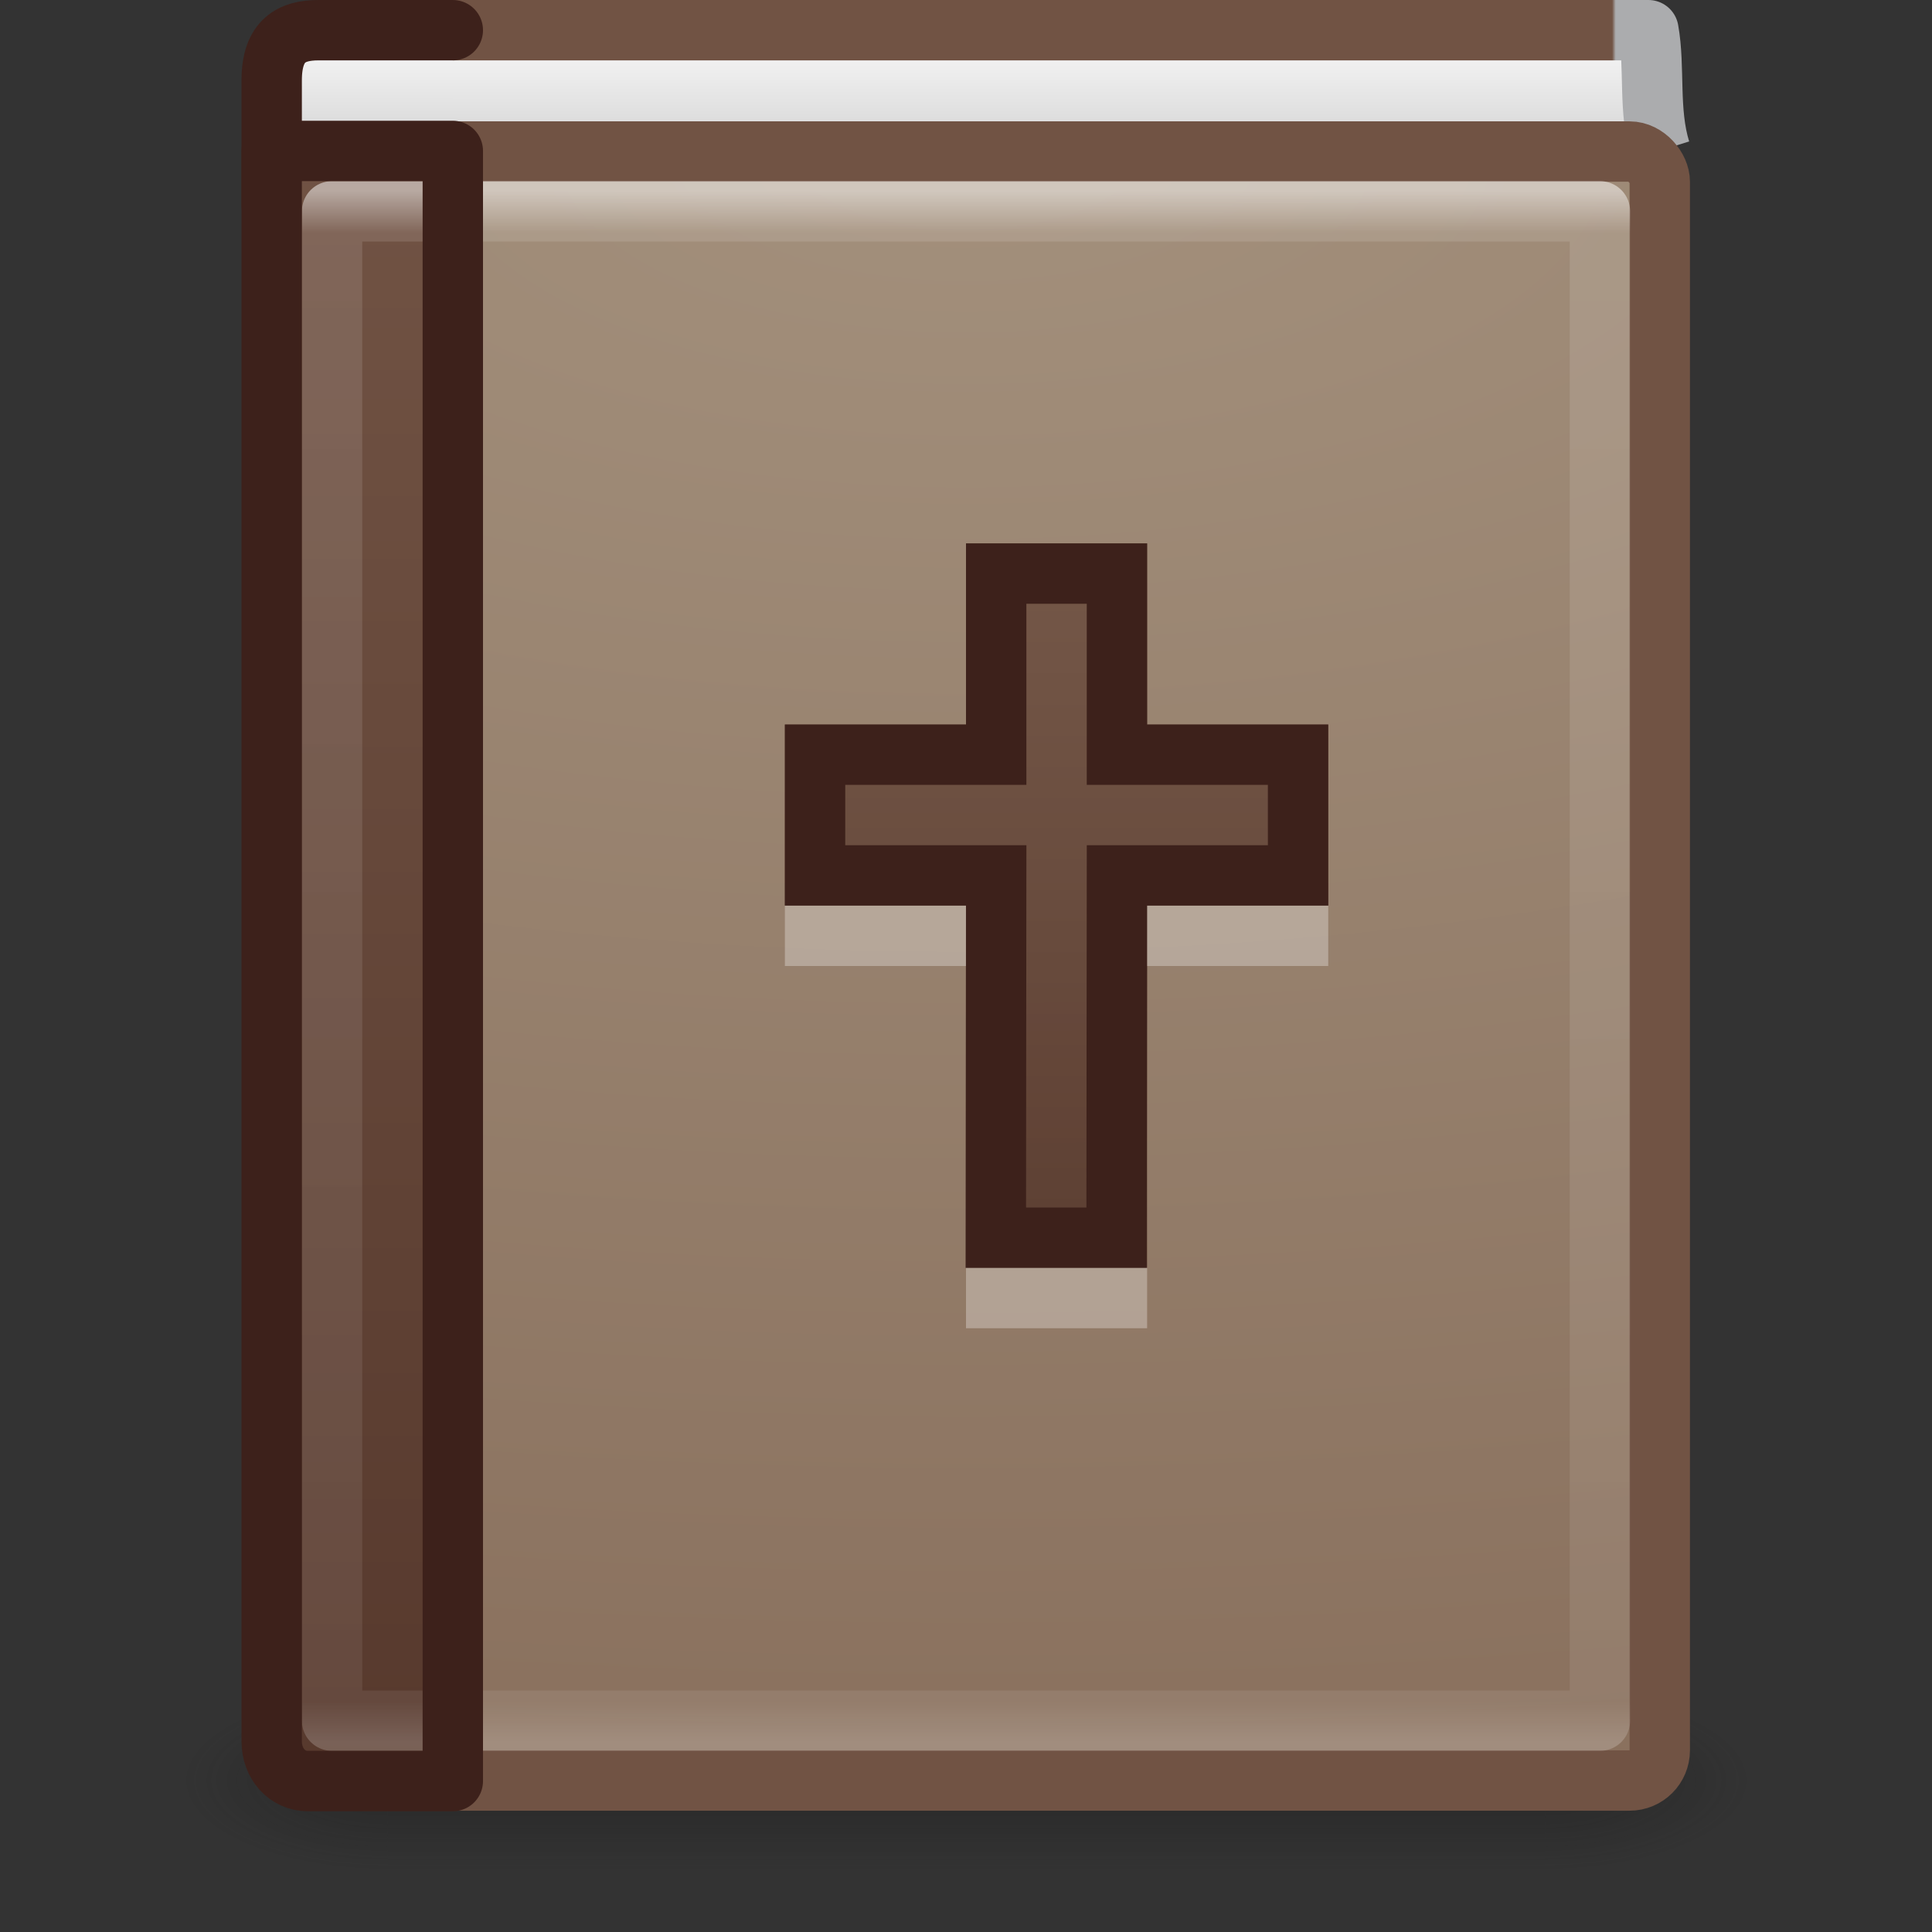 <?xml version="1.0" encoding="UTF-8" standalone="no"?>
<svg
   xmlns:dc="http://purl.org/dc/elements/1.1/"
   xmlns:cc="http://creativecommons.org/ns#"
   xmlns:rdf="http://www.w3.org/1999/02/22-rdf-syntax-ns#"
   xmlns:svg="http://www.w3.org/2000/svg"
   xmlns="http://www.w3.org/2000/svg"
   xmlns:xlink="http://www.w3.org/1999/xlink"
   id="svg3194"
   height="32"
   width="32"
   version="1.1">
  <rect width="100%" height="100%" fill="#333333" stroke="none"/>
  <defs
     id="defs3196">
    <linearGradient
       id="linearGradient997">
      <stop
         id="stop989"
         offset="0"
         style="stop-color:#715344;stop-opacity:1" />
      <stop
         id="stop995"
         offset="1"
         style="stop-color:#57392d;stop-opacity:1" />
    </linearGradient>
    <linearGradient
       id="linearGradient985">
      <stop
         id="stop977"
         style="stop-color:#715344;stop-opacity:1"
         offset="0" />
      <stop
         id="stop979"
         style="stop-color:#715344;stop-opacity:1"
         offset="0.96" />
      <stop
         id="stop981"
         style="stop-color:#abacae;stop-opacity:1"
         offset="0.963" />
      <stop
         id="stop983"
         style="stop-color:#abacae;stop-opacity:1"
         offset="1" />
    </linearGradient>
    <linearGradient
       id="linearGradient4433">
      <stop
         id="stop4435"
         style="stop-color:#a3907c;stop-opacity:1"
         offset="0" />
      <stop
         id="stop4441"
         style="stop-color:#8a715e;stop-opacity:1"
         offset="1" />
    </linearGradient>
    <linearGradient
       gradientTransform="matrix(0.568,0,0,0.676,2.378,-0.216)"
       gradientUnits="userSpaceOnUse"
       xlink:href="#linearGradient3731"
       id="linearGradient3075"
       y2="43"
       x2="24"
       y1="5"
       x1="24" />
    <linearGradient
       id="linearGradient3731">
      <stop
         offset="0"
         style="stop-color:#ffffff;stop-opacity:1"
         id="stop3733" />
      <stop
         offset="0.027"
         style="stop-color:#ffffff;stop-opacity:0.235"
         id="stop3735" />
      <stop
         offset="0.974"
         style="stop-color:#ffffff;stop-opacity:0.157"
         id="stop3737" />
      <stop
         offset="1"
         style="stop-color:#ffffff;stop-opacity:0.392"
         id="stop3739" />
    </linearGradient>
    <radialGradient
       gradientTransform="matrix(2.004,0,0,1.4,27.988,-17.4)"
       gradientUnits="userSpaceOnUse"
       xlink:href="#linearGradient3688-166-749"
       id="radialGradient2976"
       fy="43.5"
       fx="4.993"
       r="2.5"
       cy="43.5"
       cx="4.993" />
    <linearGradient
       id="linearGradient3688-166-749">
      <stop
         offset="0"
         style="stop-color:#181818;stop-opacity:1"
         id="stop2883" />
      <stop
         offset="1"
         style="stop-color:#181818;stop-opacity:0"
         id="stop2885" />
    </linearGradient>
    <radialGradient
       gradientTransform="matrix(2.004,0,0,1.4,-20.012,-104.4)"
       gradientUnits="userSpaceOnUse"
       xlink:href="#linearGradient3688-464-309"
       id="radialGradient2978"
       fy="43.5"
       fx="4.993"
       r="2.5"
       cy="43.5"
       cx="4.993" />
    <linearGradient
       id="linearGradient3688-464-309">
      <stop
         offset="0"
         style="stop-color:#181818;stop-opacity:1"
         id="stop2889" />
      <stop
         offset="1"
         style="stop-color:#181818;stop-opacity:0"
         id="stop2891" />
    </linearGradient>
    <linearGradient
       gradientUnits="userSpaceOnUse"
       xlink:href="#linearGradient3702-501-757"
       id="linearGradient2980"
       y2="39.999"
       x2="25.058"
       y1="47.028"
       x1="25.058" />
    <linearGradient
       id="linearGradient3702-501-757">
      <stop
         offset="0"
         style="stop-color:#181818;stop-opacity:0"
         id="stop2895" />
      <stop
         offset="0.5"
         style="stop-color:#181818;stop-opacity:1"
         id="stop2897" />
      <stop
         offset="1"
         style="stop-color:#181818;stop-opacity:0"
         id="stop2899" />
    </linearGradient>
    <linearGradient
       id="linearGradient4245-3">
      <stop
         id="stop4248"
         style="stop-color:#fafafa;stop-opacity:1"
         offset="0" />
      <stop
         id="stop4250-6"
         style="stop-color:#d4d4d4;stop-opacity:1"
         offset="1" />
    </linearGradient>
    <linearGradient
       id="linearGradient4308">
      <stop
         id="stop4310"
         offset="0"
         style="stop-color:#715344;stop-opacity:1" />
      <stop
         id="stop4312"
         offset="1"
         style="stop-color:#57392d;stop-opacity:1" />
    </linearGradient>
    <radialGradient
       r="23.5"
       fy="10.784"
       fx="33.09"
       cy="10.784"
       cx="33.09"
       gradientTransform="matrix(0,1.128,-2.553,0,43.532,-34.815)"
       gradientUnits="userSpaceOnUse"
       id="radialGradient4429"
       xlink:href="#linearGradient4433" />
    <linearGradient
       y2="0.065"
       x2="25.951"
       y1="0.065"
       x1="5.212"
       gradientTransform="matrix(0.962,0,0,0.992,2.535,-0.224)"
       gradientUnits="userSpaceOnUse"
       id="linearGradient4538"
       xlink:href="#linearGradient985" />
    <linearGradient
       y2="2.1"
       x2="4.929"
       y1="0.5"
       x1="4.929"
       gradientTransform="matrix(1.4,0,0,1.25,-0.6,-0.125)"
       gradientUnits="userSpaceOnUse"
       id="linearGradient4654"
       xlink:href="#linearGradient4245-3" />
    <linearGradient
       y2="3.927"
       x2="9.8"
       y1="2.948"
       x1="9.8"
       gradientTransform="matrix(1.348,0,0,2.042,1.285,-5.518)"
       gradientUnits="userSpaceOnUse"
       id="linearGradient4658"
       xlink:href="#linearGradient4245-3" />
    <linearGradient
       gradientUnits="userSpaceOnUse"
       y2="29.5"
       x2="6"
       y1="2.5"
       x1="6"
       id="linearGradient987"
       xlink:href="#linearGradient997" />
    <linearGradient
       gradientUnits="userSpaceOnUse"
       y2="21"
       x2="17.5"
       y1="9"
       x1="17.5"
       id="linearGradient999"
       xlink:href="#linearGradient4308" />
  </defs>
  <g
     id="g1018">
    <g
       style="display:inline"
       id="g2036"
       transform="matrix(0.65,0,0,0.333,0.4,15.333)">
      <g
         style="opacity:0.4"
         id="g3712"
         transform="matrix(1.053,0,0,1.286,-1.263,-13.429)">
        <rect
           style="fill:url(#radialGradient2976);fill-opacity:1;stroke:none"
           id="rect2801"
           y="40"
           x="38"
           height="7"
           width="5" />
        <rect
           style="fill:url(#radialGradient2978);fill-opacity:1;stroke:none"
           id="rect3696"
           transform="scale(-1,-1)"
           y="-47"
           x="-10"
           height="7"
           width="5" />
        <rect
           style="fill:url(#linearGradient2980);fill-opacity:1;stroke:none"
           id="rect3700"
           y="40"
           x="10"
           height="7"
           width="28" />
      </g>
    </g>
    <path
       d="M 27.5,2.491 C 27.297,1.836 27.415,1.125 27.303,0.5 l -20.794,0 0.123,1.983"
       id="path4656"
       style="display:inline;fill:url(#linearGradient4658);fill-opacity:1;stroke:none;stroke-width:1;stroke-linecap:butt;stroke-linejoin:round;stroke-miterlimit:0;stroke-dasharray:none;stroke-dashoffset:0;stroke-opacity:1;color:#000000;clip-rule:nonzero;overflow:visible;visibility:visible;opacity:1;isolation:auto;mix-blend-mode:normal;color-interpolation:sRGB;color-interpolation-filters:linearRGB;solid-color:#000000;solid-opacity:1;fill-rule:nonzero;filter-blend-mode:normal;filter-gaussianBlur-deviation:0;color-rendering:auto;image-rendering:auto;shape-rendering:auto;text-rendering:auto;enable-background:accumulate" />
    <path
       style="display:inline;fill:none;fill-opacity:1;stroke:url(#linearGradient4538);stroke-width:1;stroke-linecap:butt;stroke-linejoin:round;stroke-miterlimit:0;stroke-dasharray:none;stroke-dashoffset:0;stroke-opacity:1;color:#000000;clip-rule:nonzero;overflow:visible;visibility:visible;opacity:1;isolation:auto;mix-blend-mode:normal;color-interpolation:sRGB;color-interpolation-filters:linearRGB;solid-color:#000000;solid-opacity:1;fill-rule:nonzero;filter-blend-mode:normal;filter-gaussianBlur-deviation:0;color-rendering:auto;image-rendering:auto;shape-rendering:auto;text-rendering:auto;enable-background:accumulate"
       id="path2723"
       d="M 27.5,2.491 C 27.297,1.836 27.415,1.125 27.303,0.5 l -20.794,0 0.123,1.983" />
    <path
       style="color:#000000;display:inline;overflow:visible;visibility:visible;fill:url(#linearGradient4654);fill-opacity:1;fill-rule:nonzero;stroke:none;stroke-width:0.5;stroke-linecap:round;stroke-linejoin:round;stroke-miterlimit:4;stroke-dasharray:none;stroke-dashoffset:0;stroke-opacity:1;marker:none;enable-background:accumulate;clip-rule:nonzero;opacity:1;isolation:auto;mix-blend-mode:normal;color-interpolation:sRGB;color-interpolation-filters:linearRGB;solid-color:#000000;solid-opacity:1;filter-blend-mode:normal;filter-gaussianBlur-deviation:0;color-rendering:auto;image-rendering:auto;shape-rendering:auto;text-rendering:auto"
       id="rect5505-21-3-9"
       d="m 7.5,3.5 -2.4,0 C 4.758,3.5 4.5,3.468 4.5,3.427 l 0,-2.097 c 0,-0.666 0.335,-0.83 0.775,-0.83 l 2.225,0" />
    <path
       d="m 7.5,3.5 -2.4,0 C 4.758,3.5 4.5,3.468 4.5,3.427 l 0,-2.097 c 0,-0.666 0.335,-0.83 0.775,-0.83 l 2.225,0"
       id="path4557"
       style="color:#000000;display:inline;overflow:visible;visibility:visible;fill:none;fill-opacity:1;fill-rule:nonzero;stroke:#3d211b;stroke-width:1;stroke-linecap:round;stroke-linejoin:round;stroke-miterlimit:4;stroke-dasharray:none;stroke-dashoffset:0;stroke-opacity:1;marker:none;enable-background:accumulate;clip-rule:nonzero;opacity:1;isolation:auto;mix-blend-mode:normal;color-interpolation:sRGB;color-interpolation-filters:linearRGB;solid-color:#000000;solid-opacity:1;filter-blend-mode:normal;filter-gaussianBlur-deviation:0;color-rendering:auto;image-rendering:auto;shape-rendering:auto;text-rendering:auto" />
    <rect
       style="color:#000000;clip-rule:nonzero;display:inline;overflow:visible;visibility:visible;opacity:1;isolation:auto;mix-blend-mode:normal;color-interpolation:sRGB;color-interpolation-filters:linearRGB;solid-color:#000000;solid-opacity:1;fill:url(#radialGradient4429);fill-opacity:1;fill-rule:nonzero;stroke:none;stroke-width:0.51;stroke-linecap:round;stroke-linejoin:round;stroke-miterlimit:0;stroke-dasharray:none;stroke-dashoffset:0;stroke-opacity:1;color-rendering:auto;image-rendering:auto;shape-rendering:auto;text-rendering:auto;enable-background:accumulate;filter-blend-mode:normal;filter-gaussianBlur-deviation:0"
       id="rect2719"
       y="2.51"
       x="5.51"
       ry="0.5"
       rx="0.5"
       height="26.981"
       width="21.981" />
    <rect
       width="21.981"
       height="26.981"
       rx="0.5"
       ry="0.5"
       x="5.51"
       y="2.51"
       id="rect4409"
       style="display:inline;fill:none;fill-opacity:1;stroke:#715344;stroke-width:1;stroke-linecap:round;stroke-linejoin:round;stroke-miterlimit:0;stroke-dasharray:none;stroke-dashoffset:0;stroke-opacity:1;color:#000000;clip-rule:nonzero;overflow:visible;visibility:visible;opacity:1;isolation:auto;mix-blend-mode:normal;color-interpolation:sRGB;color-interpolation-filters:linearRGB;solid-color:#000000;solid-opacity:1;fill-rule:nonzero;filter-blend-mode:normal;filter-gaussianBlur-deviation:0;color-rendering:auto;image-rendering:auto;shape-rendering:auto;text-rendering:auto;enable-background:accumulate" />
    <path
       style="color:#000000;display:inline;overflow:visible;visibility:visible;fill:url(#linearGradient987);fill-opacity:1;fill-rule:nonzero;stroke:none;stroke-width:0.5;stroke-linecap:round;stroke-linejoin:round;stroke-miterlimit:4;stroke-dasharray:none;stroke-dashoffset:0;stroke-opacity:1;marker:none;enable-background:accumulate;clip-rule:nonzero;opacity:1;isolation:auto;mix-blend-mode:normal;color-interpolation:sRGB;color-interpolation-filters:linearRGB;solid-color:#000000;solid-opacity:1;filter-blend-mode:normal;filter-gaussianBlur-deviation:0;color-rendering:auto;image-rendering:auto;shape-rendering:auto;text-rendering:auto"
       id="rect5505-21-3"
       d="m 7.5,2.5 c 0,0 0,18.774 0,27 l -2.4,0 c -0.343,0 -0.6,-0.286 -0.6,-0.659 l 0,-26.341 z" />
    <rect
       style="opacity:0.5;fill:none;stroke:url(#linearGradient3075);stroke-width:1;stroke-linecap:round;stroke-linejoin:round;stroke-miterlimit:4;stroke-dasharray:none;stroke-dashoffset:0;stroke-opacity:1"
       id="rect6741-0"
       y="3.5"
       x="5.5"
       height="25"
       width="21" />
    <path
       style="color:#000000;clip-rule:nonzero;display:inline;overflow:visible;visibility:visible;opacity:0.9;isolation:auto;mix-blend-mode:normal;color-interpolation:sRGB;color-interpolation-filters:linearRGB;solid-color:#000000;solid-opacity:1;fill:url(#linearGradient999);fill-opacity:1;fill-rule:nonzero;stroke:none;stroke-width:1;stroke-opacity:1;marker:none;color-rendering:auto;image-rendering:auto;shape-rendering:auto;text-rendering:auto;enable-background:accumulate"
       d="m 16,9 0,3 -3,0 0,3 3,0 0,6 3,0 0,-6 3,0 0,-3 -3,0 0,-3 z"
       id="rect4297" />
    <path
       id="path4306"
       d="m 16.5,9.5 0,3 -3,0 0,2 3,0 -0.006,6 2,0 0.006,-6 3,0 0,-2 -3,0 0,-3 z"
       style="color:#000000;clip-rule:nonzero;display:inline;overflow:visible;visibility:visible;opacity:1;isolation:auto;mix-blend-mode:normal;color-interpolation:sRGB;color-interpolation-filters:linearRGB;solid-color:#000000;solid-opacity:1;fill:none;fill-opacity:1;fill-rule:nonzero;stroke:#3d211b;stroke-width:1;stroke-opacity:1;marker:none;color-rendering:auto;image-rendering:auto;shape-rendering:auto;text-rendering:auto;enable-background:accumulate" />
    <path
       d="m 7.5,2.5 c 0,0 0,18.774 0,27 l -2.4,0 c -0.343,0 -0.6,-0.286 -0.6,-0.659 l 0,-26.341 z"
       id="path4559"
       style="color:#000000;display:inline;overflow:visible;visibility:visible;fill:none;fill-opacity:1;fill-rule:nonzero;stroke:#3d211b;stroke-width:1;stroke-linecap:round;stroke-linejoin:round;stroke-miterlimit:4;stroke-dasharray:none;stroke-dashoffset:0;stroke-opacity:1;marker:none;enable-background:accumulate;clip-rule:nonzero;opacity:1;isolation:auto;mix-blend-mode:normal;color-interpolation:sRGB;color-interpolation-filters:linearRGB;solid-color:#000000;solid-opacity:1;filter-blend-mode:normal;filter-gaussianBlur-deviation:0;color-rendering:auto;image-rendering:auto;shape-rendering:auto;text-rendering:auto" />
    <path
       style="color:#000000;clip-rule:nonzero;display:inline;overflow:visible;visibility:visible;opacity:0.3;isolation:auto;mix-blend-mode:normal;color-interpolation:sRGB;color-interpolation-filters:linearRGB;solid-color:#000000;solid-opacity:1;fill:#ffffff;fill-opacity:1;fill-rule:nonzero;stroke:none;stroke-width:1;stroke-opacity:1;marker:none;color-rendering:auto;image-rendering:auto;shape-rendering:auto;text-rendering:auto;enable-background:accumulate"
       d="M 13 15 L 13 16 L 16 16 L 16 15 L 13 15 z M 19 15 L 19 16 L 22 16 L 22 15 L 19 15 z M 16 21 L 16 22 L 19 22 L 19 21 L 16 21 z "
       id="path4736" />
  </g>
</svg>
